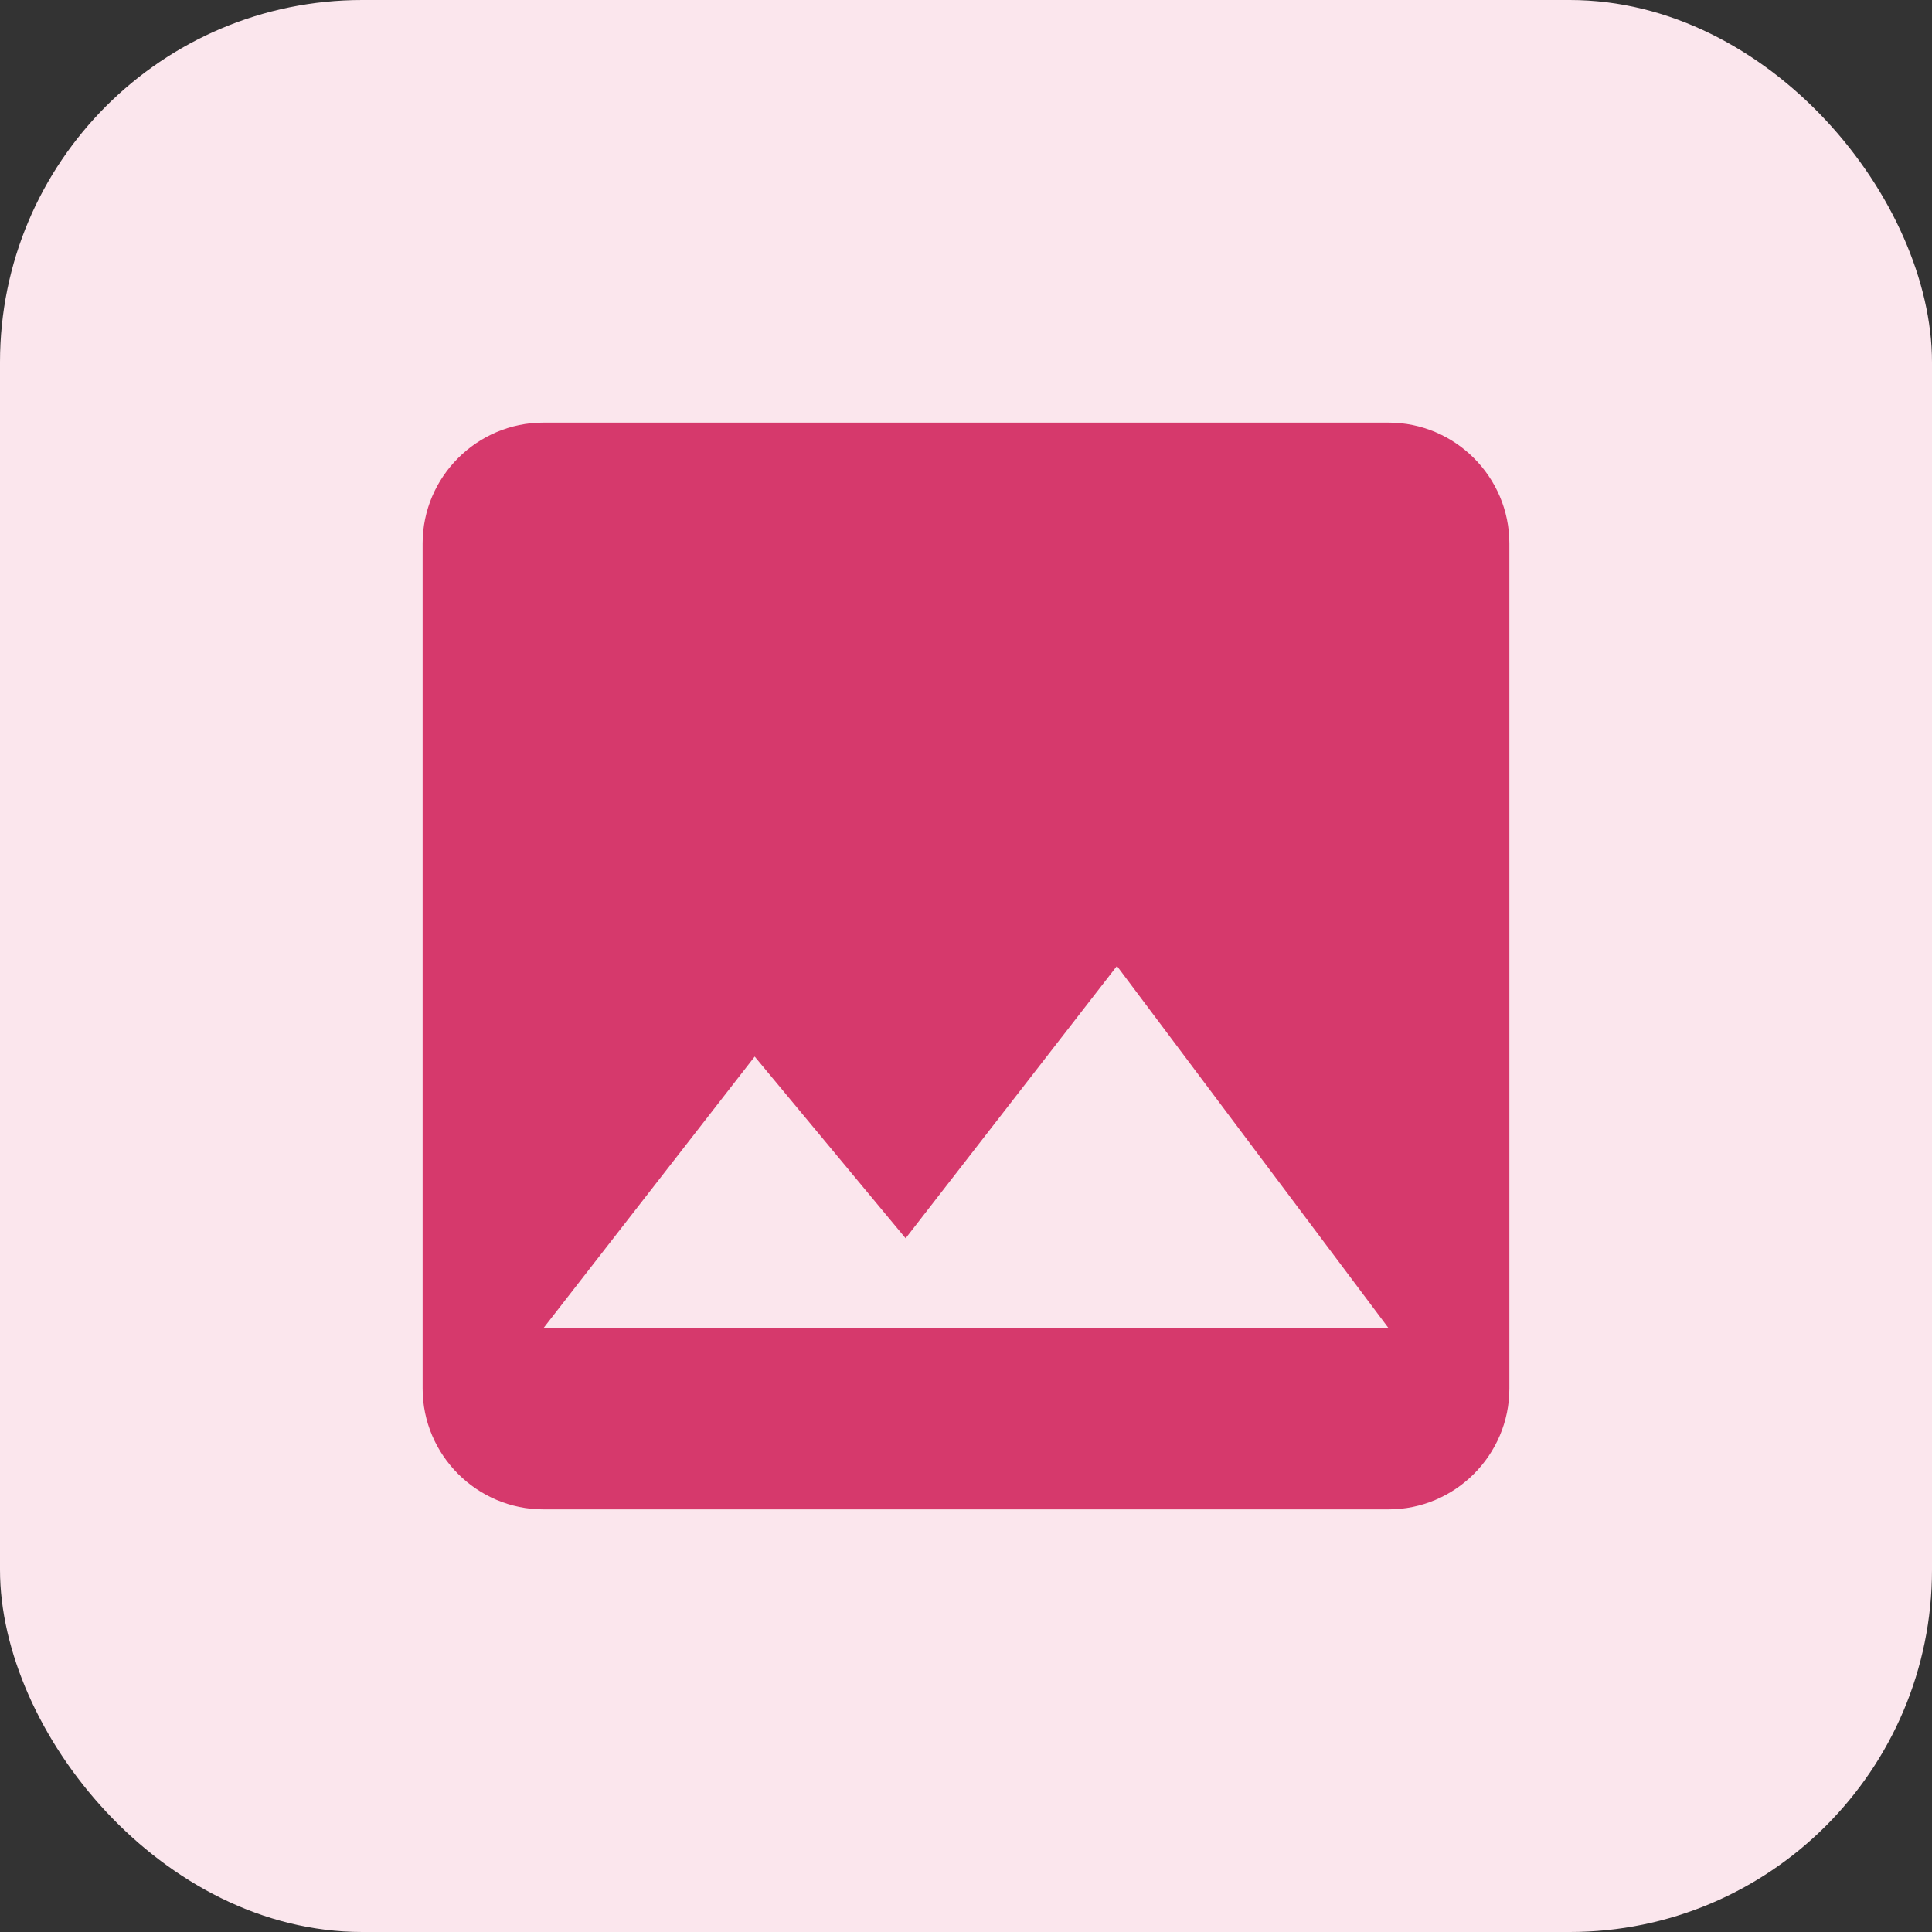 <svg width="32" height="32" viewBox="0 0 32 32" fill="none" xmlns="http://www.w3.org/2000/svg">
<rect x="0" y="0" width="32" height="32" fill="#333333" stroke="none"/>
<rect width="32" height="32" rx="6" fill="#FBE6ED"/>
<path d="M25 23V9C25 7.9 24.1 7 23 7H9C7.9 7 7 7.9 7 9V23C7 24.1 7.9 25 9 25H23C24.1 25 25 24.1 25 23ZM12.5 17.5L15 20.51L18.5 16L23 22H9L12.5 17.5Z" fill="#D6396C"/>
</svg>
